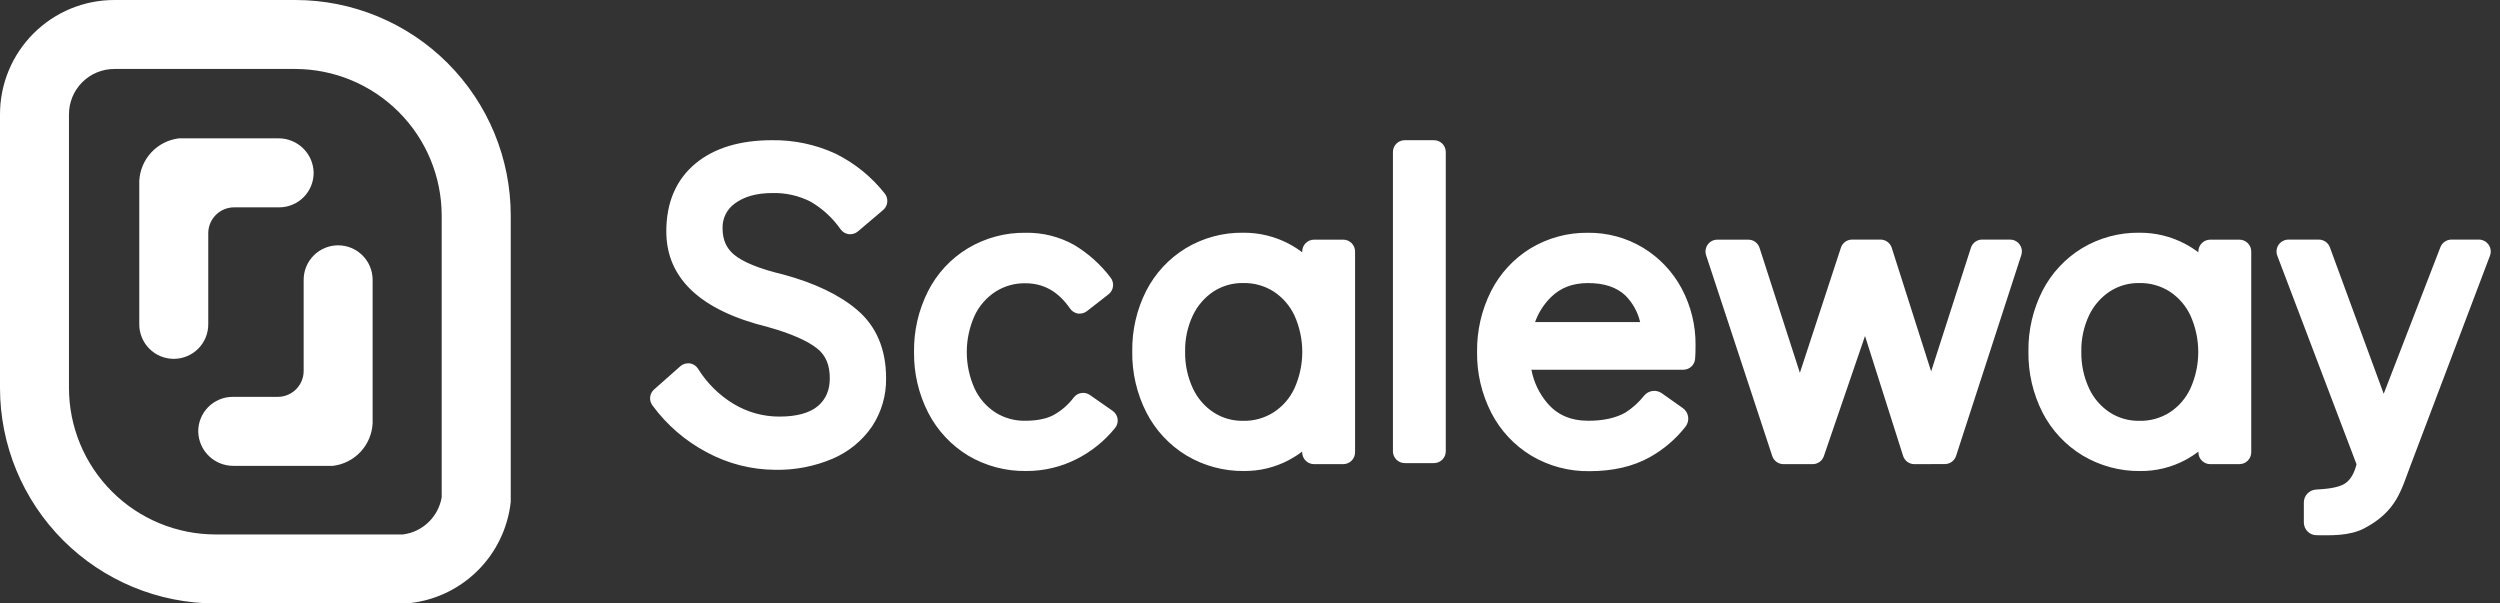 <svg width="145" height="35" viewBox="0 0 145 35" fill="none" xmlns="http://www.w3.org/2000/svg">
<rect x="0" y="0" width="145" height="35" fill="#333333" stroke="none"/>
<path d="M13.546 27.019H19.313C19.926 26.945 20.493 26.657 20.914 26.204C21.335 25.752 21.582 25.166 21.612 24.549V16.229C21.612 15.699 21.401 15.19 21.026 14.815C20.651 14.44 20.142 14.229 19.612 14.229C19.081 14.229 18.573 14.44 18.198 14.815C17.823 15.19 17.612 15.699 17.612 16.229V21.516C17.612 21.914 17.454 22.296 17.172 22.578C16.89 22.859 16.509 23.018 16.11 23.018H13.496C13.231 23.018 12.969 23.07 12.725 23.173C12.481 23.275 12.259 23.425 12.073 23.613C11.887 23.802 11.741 24.026 11.642 24.271C11.543 24.517 11.494 24.78 11.498 25.045C11.512 25.576 11.735 26.081 12.118 26.45C12.501 26.82 13.014 27.024 13.546 27.019ZM16.146 8.024H10.377C9.764 8.099 9.197 8.387 8.776 8.839C8.356 9.291 8.108 9.878 8.078 10.495V18.813C8.078 19.344 8.289 19.852 8.664 20.227C9.039 20.603 9.548 20.813 10.079 20.813C10.609 20.813 11.118 20.603 11.493 20.227C11.868 19.852 12.079 19.344 12.079 18.813V13.528C12.079 13.13 12.237 12.748 12.518 12.466C12.8 12.184 13.182 12.026 13.58 12.026H16.193C16.458 12.026 16.72 11.973 16.964 11.871C17.208 11.769 17.43 11.619 17.616 11.43C17.802 11.242 17.948 11.018 18.047 10.772C18.146 10.527 18.195 10.264 18.191 9.999C18.177 9.468 17.955 8.963 17.572 8.594C17.19 8.225 16.678 8.02 16.146 8.024Z" fill="white"/>
<path d="M17.118 4C19.371 4.003 21.532 4.899 23.125 6.492C24.719 8.085 25.615 10.246 25.618 12.499V28.845C25.523 29.397 25.254 29.904 24.85 30.291C24.446 30.679 23.929 30.927 23.373 30.998H12.504C10.248 30.998 8.085 30.102 6.491 28.508C4.896 26.913 4 24.75 4 22.495V6.629C4 5.932 4.277 5.263 4.77 4.77C5.263 4.277 5.932 4 6.629 4H17.118ZM17.118 1.44325e-06H6.629C4.871 1.44325e-06 3.185 0.698 1.942 1.942C0.698 3.185 0 4.871 0 6.629L0 22.497C0 25.813 1.317 28.993 3.662 31.338C6.007 33.683 9.187 35 12.504 35H23.575C25.111 34.874 26.555 34.217 27.659 33.141C28.763 32.066 29.457 30.639 29.623 29.106V12.499C29.623 10.857 29.299 9.231 28.671 7.714C28.042 6.198 27.121 4.819 25.96 3.659C24.799 2.498 23.42 1.577 21.903 0.95C20.386 0.322 18.76 -0.001 17.118 1.44325e-06ZM44.957 27.249C43.575 27.241 42.217 26.893 41.002 26.237C39.754 25.58 38.672 24.648 37.84 23.51C37.737 23.372 37.691 23.201 37.709 23.031C37.727 22.86 37.808 22.703 37.937 22.59L39.455 21.246C39.58 21.136 39.739 21.074 39.906 21.073C39.938 21.071 39.971 21.071 40.003 21.073C40.101 21.087 40.195 21.122 40.279 21.176C40.362 21.23 40.432 21.301 40.485 21.385C41.001 22.218 41.707 22.917 42.545 23.424C43.348 23.91 44.268 24.165 45.206 24.162C46.211 24.162 46.966 23.953 47.45 23.542C47.9 23.151 48.128 22.627 48.128 21.935C48.128 21.169 47.891 20.608 47.404 20.219C46.825 19.758 45.858 19.336 44.53 18.965C40.626 18.004 38.646 16.14 38.646 13.422C38.646 11.739 39.215 10.419 40.338 9.484C41.422 8.583 42.918 8.132 44.783 8.132C46.037 8.115 47.28 8.375 48.422 8.894C49.55 9.442 50.539 10.239 51.315 11.224C51.426 11.364 51.479 11.542 51.462 11.72C51.446 11.898 51.36 12.063 51.224 12.179L49.756 13.424C49.684 13.485 49.601 13.53 49.511 13.557C49.421 13.584 49.326 13.592 49.233 13.582C49.139 13.57 49.049 13.54 48.968 13.493C48.887 13.446 48.816 13.383 48.76 13.307C48.303 12.65 47.708 12.101 47.017 11.697C46.326 11.346 45.558 11.174 44.783 11.197C43.892 11.197 43.167 11.398 42.627 11.798C42.395 11.961 42.208 12.179 42.083 12.432C41.958 12.686 41.898 12.967 41.909 13.25C41.909 13.903 42.129 14.402 42.58 14.774C43.11 15.211 44.063 15.595 45.415 15.918C47.25 16.412 48.693 17.104 49.72 17.98C50.83 18.926 51.393 20.258 51.393 21.936C51.409 22.928 51.126 23.902 50.58 24.731C50.011 25.563 49.214 26.214 48.286 26.608C47.234 27.053 46.099 27.272 44.957 27.249ZM59.518 27.318C58.337 27.336 57.175 27.028 56.159 26.428C55.172 25.83 54.369 24.971 53.84 23.945C53.281 22.853 52.997 21.641 53.014 20.414C52.996 19.19 53.275 17.98 53.827 16.888C54.348 15.86 55.148 14.998 56.135 14.402C57.144 13.798 58.3 13.486 59.475 13.501C60.461 13.481 61.433 13.723 62.294 14.202C63.118 14.694 63.839 15.34 64.417 16.106C64.528 16.25 64.578 16.431 64.555 16.612C64.533 16.792 64.44 16.956 64.297 17.068L63.052 18.038C62.932 18.134 62.784 18.187 62.63 18.189C62.596 18.191 62.561 18.191 62.527 18.189C62.434 18.174 62.346 18.141 62.267 18.092C62.187 18.042 62.119 17.977 62.066 17.9C61.383 16.909 60.534 16.429 59.469 16.429C58.856 16.418 58.254 16.588 57.737 16.918C57.212 17.26 56.793 17.741 56.526 18.309C56.227 18.973 56.073 19.693 56.073 20.422C56.073 21.151 56.227 21.871 56.526 22.535C56.79 23.104 57.21 23.586 57.737 23.926C58.253 24.25 58.853 24.416 59.462 24.404C60.141 24.404 60.695 24.292 61.106 24.073C61.566 23.818 61.966 23.469 62.282 23.049C62.39 22.911 62.547 22.82 62.72 22.794C62.894 22.768 63.071 22.809 63.214 22.909L64.534 23.83C64.612 23.884 64.677 23.953 64.726 24.033C64.775 24.113 64.808 24.202 64.821 24.295C64.834 24.389 64.828 24.483 64.803 24.574C64.778 24.665 64.735 24.749 64.675 24.822C64.063 25.581 63.295 26.199 62.423 26.635C61.522 27.089 60.526 27.323 59.518 27.318ZM72.156 27.318C70.98 27.332 69.823 27.02 68.814 26.417C67.827 25.82 67.025 24.961 66.497 23.935C65.935 22.835 65.651 21.614 65.671 20.379C65.652 19.159 65.931 17.952 66.482 16.863C67.004 15.847 67.797 14.994 68.772 14.399C69.777 13.794 70.93 13.482 72.102 13.498C73.024 13.489 73.934 13.709 74.751 14.137C75.023 14.282 75.283 14.448 75.529 14.634V14.586C75.529 14.404 75.602 14.23 75.73 14.101C75.859 13.973 76.033 13.9 76.215 13.9H77.907C78.089 13.9 78.263 13.973 78.392 14.101C78.521 14.23 78.593 14.404 78.594 14.586V26.234C78.593 26.416 78.521 26.59 78.392 26.719C78.263 26.847 78.089 26.92 77.907 26.92H76.213C76.032 26.92 75.857 26.847 75.729 26.719C75.6 26.59 75.528 26.416 75.527 26.234V26.192C75.288 26.373 75.034 26.535 74.769 26.677C73.965 27.105 73.067 27.326 72.156 27.318ZM72.107 16.417C71.498 16.404 70.9 16.574 70.389 16.903C69.87 17.247 69.455 17.726 69.188 18.288C68.877 18.944 68.723 19.664 68.737 20.39C68.722 21.128 68.876 21.859 69.188 22.528C69.451 23.095 69.867 23.578 70.389 23.921C70.9 24.251 71.497 24.42 72.105 24.408C72.727 24.421 73.339 24.251 73.865 23.918C74.393 23.578 74.814 23.094 75.078 22.523C75.377 21.859 75.532 21.139 75.532 20.41C75.532 19.681 75.377 18.961 75.078 18.297C74.812 17.73 74.393 17.249 73.87 16.906C73.343 16.573 72.73 16.403 72.107 16.417Z" fill="white"/>
<path d="M83.169 8.131H81.477C81.097 8.131 80.79 8.438 80.79 8.817V26.174C80.79 26.553 81.097 26.86 81.477 26.86H83.169C83.548 26.86 83.855 26.553 83.855 26.174V8.817C83.855 8.438 83.548 8.131 83.169 8.131Z" fill="white"/>
<path d="M111.033 26.92C110.888 26.921 110.746 26.875 110.628 26.789C110.511 26.703 110.424 26.581 110.38 26.443L108.171 19.487L105.784 26.456C105.737 26.591 105.65 26.709 105.533 26.792C105.416 26.875 105.277 26.92 105.134 26.92H103.441C103.297 26.92 103.156 26.875 103.039 26.79C102.922 26.705 102.835 26.586 102.79 26.449L98.953 14.801C98.904 14.652 98.907 14.492 98.962 14.345C99.017 14.199 99.119 14.075 99.254 13.995C99.365 13.931 99.493 13.898 99.621 13.9H101.401C101.546 13.9 101.688 13.945 101.805 14.031C101.923 14.117 102.01 14.238 102.054 14.376L104.393 21.623L106.772 14.367C106.817 14.23 106.904 14.11 107.021 14.025C107.138 13.941 107.279 13.895 107.424 13.896H109.066C109.212 13.895 109.354 13.941 109.472 14.027C109.59 14.113 109.677 14.234 109.721 14.373L112.006 21.541L114.313 14.371C114.357 14.233 114.444 14.112 114.561 14.027C114.679 13.941 114.821 13.895 114.966 13.896H116.571C116.663 13.894 116.754 13.91 116.84 13.944C117.001 14.009 117.131 14.133 117.205 14.291C117.278 14.448 117.29 14.628 117.236 14.793L113.452 26.443C113.408 26.58 113.32 26.7 113.203 26.785C113.086 26.87 112.945 26.916 112.801 26.916L111.033 26.92ZM124.136 27.32C122.96 27.334 121.803 27.022 120.793 26.419C119.806 25.823 119.003 24.965 118.474 23.941C117.913 22.841 117.63 21.62 117.649 20.385C117.631 19.165 117.909 17.959 118.46 16.87C118.982 15.851 119.776 14.995 120.753 14.399C121.758 13.794 122.912 13.482 124.085 13.498C125.007 13.491 125.916 13.712 126.732 14.142C127.003 14.285 127.261 14.45 127.505 14.634V14.586C127.506 14.404 127.578 14.23 127.707 14.101C127.835 13.973 128.01 13.9 128.192 13.9H129.885C130.067 13.9 130.242 13.973 130.37 14.101C130.499 14.23 130.571 14.404 130.572 14.586V26.234C130.571 26.416 130.499 26.59 130.37 26.719C130.242 26.847 130.067 26.92 129.885 26.92H128.193C128.011 26.92 127.837 26.847 127.708 26.719C127.58 26.59 127.507 26.416 127.507 26.234V26.192C127.27 26.373 127.019 26.535 126.756 26.677C125.95 27.107 125.049 27.328 124.136 27.32ZM124.086 16.417C123.478 16.404 122.88 16.574 122.369 16.903C121.85 17.247 121.435 17.726 121.167 18.288C120.857 18.944 120.703 19.664 120.717 20.39C120.702 21.128 120.856 21.859 121.167 22.528C121.43 23.096 121.846 23.578 122.369 23.922C122.88 24.251 123.478 24.42 124.086 24.408C124.708 24.422 125.32 24.251 125.845 23.919C126.368 23.577 126.784 23.095 127.046 22.528C127.345 21.863 127.499 21.143 127.499 20.415C127.499 19.686 127.345 18.966 127.046 18.301C126.782 17.736 126.366 17.254 125.845 16.911C125.32 16.577 124.708 16.405 124.086 16.417ZM96.381 22.806C96.226 22.698 96.036 22.651 95.849 22.676C95.661 22.7 95.49 22.794 95.368 22.938C95.059 23.329 94.688 23.666 94.268 23.933C93.717 24.241 93.001 24.404 92.132 24.404C91.106 24.404 90.33 24.069 89.743 23.378C89.272 22.824 88.955 22.158 88.822 21.444H97.632C97.802 21.444 97.967 21.381 98.093 21.267C98.219 21.152 98.299 20.995 98.315 20.825C98.333 20.636 98.342 20.375 98.342 20.037C98.356 18.886 98.079 17.749 97.537 16.733C97.017 15.76 96.244 14.944 95.3 14.371C94.337 13.79 93.231 13.489 92.106 13.501C90.933 13.485 89.779 13.797 88.774 14.402C87.794 15.001 87 15.862 86.481 16.887C85.931 17.98 85.653 19.19 85.67 20.414C85.653 21.64 85.937 22.852 86.496 23.944C87.024 24.971 87.827 25.83 88.815 26.428C89.832 27.033 90.997 27.345 92.181 27.328C93.519 27.328 94.708 27.067 95.695 26.512C96.494 26.067 97.196 25.467 97.759 24.746C97.823 24.665 97.869 24.572 97.895 24.473C97.922 24.373 97.927 24.269 97.911 24.168C97.896 24.066 97.859 23.969 97.805 23.882C97.75 23.795 97.678 23.72 97.593 23.662L96.381 22.806ZM89.941 17.25C90.501 16.69 91.208 16.418 92.106 16.418C93.046 16.418 93.758 16.655 94.276 17.142C94.697 17.566 94.992 18.099 95.129 18.681H89.034C89.226 18.141 89.537 17.652 89.944 17.248L89.941 17.25ZM144.341 14.196C144.278 14.104 144.194 14.028 144.096 13.976C143.997 13.924 143.888 13.896 143.776 13.896H142.183C142.045 13.896 141.91 13.939 141.796 14.017C141.682 14.096 141.594 14.207 141.544 14.335L138.255 22.84L135.127 14.329C135.077 14.202 134.99 14.092 134.876 14.015C134.762 13.938 134.628 13.897 134.491 13.897H132.723C132.611 13.898 132.501 13.926 132.402 13.979C132.303 14.031 132.219 14.108 132.156 14.201C132.094 14.293 132.054 14.4 132.042 14.512C132.03 14.623 132.045 14.736 132.087 14.84L136.679 26.929C136.543 27.467 136.322 27.837 136.013 28.04C135.582 28.327 134.77 28.366 134.323 28.395C134.134 28.407 133.958 28.491 133.828 28.628C133.698 28.765 133.625 28.946 133.623 29.135V30.3C133.623 30.398 133.642 30.496 133.68 30.587C133.717 30.677 133.773 30.76 133.843 30.829C133.913 30.898 133.996 30.953 134.087 30.989C134.178 31.026 134.275 31.045 134.374 31.043C135.091 31.043 136.242 31.113 137.137 30.638C138.985 29.662 139.261 28.452 139.781 27.076L144.419 14.828C144.458 14.724 144.471 14.612 144.458 14.502C144.444 14.392 144.404 14.287 144.341 14.196Z" fill="white"/>
</svg>
